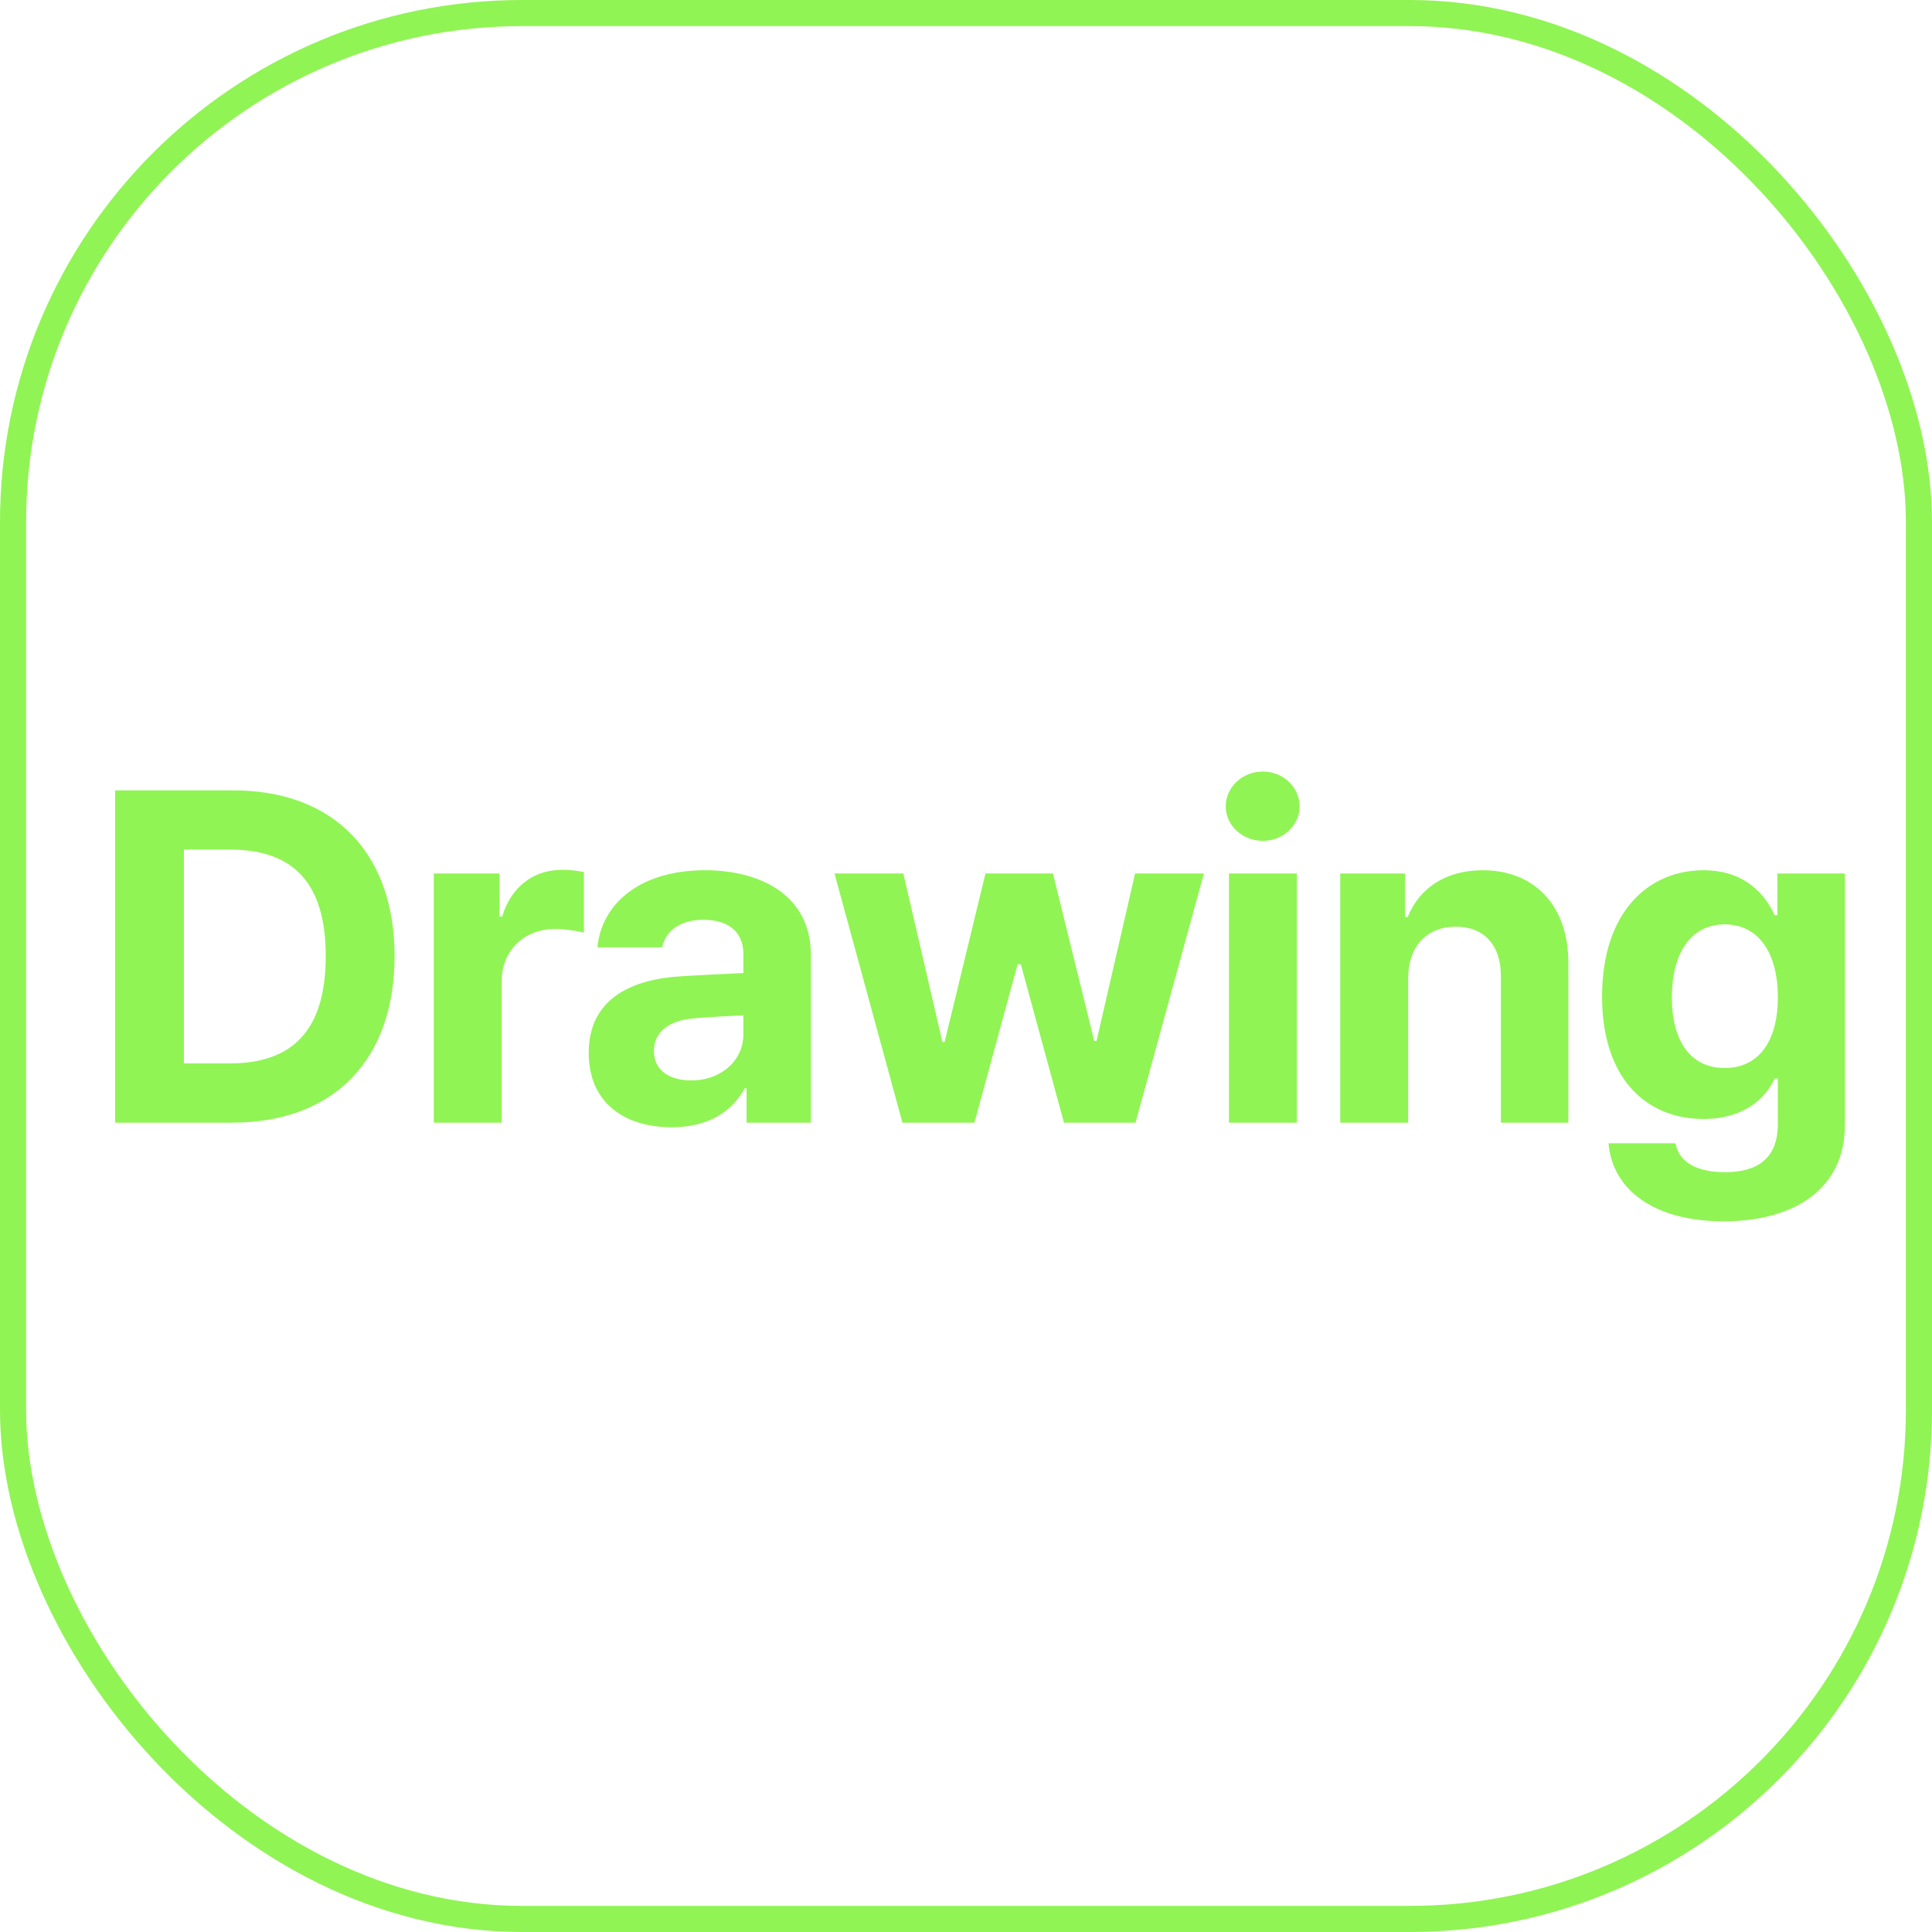 <svg width="74" height="74" viewBox="0 0 74 74" fill="none" xmlns="http://www.w3.org/2000/svg">
<rect x="0.5" y="0.5" width="73" height="73" rx="19.5" stroke="#90F454"/>
<path d="M8.891 43H4.408V30.273H8.943C12.775 30.273 15.113 32.664 15.113 36.619C15.113 40.609 12.775 43 8.891 43ZM7.045 40.732H8.785C11.211 40.732 12.476 39.467 12.476 36.619C12.476 33.789 11.211 32.541 8.803 32.541H7.045V40.732ZM16.616 43V33.455H19.13V35.107H19.236C19.587 33.93 20.466 33.315 21.538 33.315C21.802 33.315 22.136 33.35 22.364 33.402V35.723C22.118 35.652 21.626 35.582 21.257 35.582C20.079 35.582 19.218 36.408 19.218 37.568V43H16.616ZM22.549 40.328C22.549 38.201 24.272 37.498 26.1 37.393C26.786 37.349 28.069 37.287 28.473 37.27V36.496C28.456 35.705 27.911 35.23 26.944 35.23C26.065 35.23 25.503 35.635 25.362 36.285H22.883C23.042 34.633 24.483 33.332 27.014 33.332C29.088 33.332 31.057 34.264 31.057 36.566V43H28.596V41.682H28.526C28.051 42.56 27.155 43.176 25.731 43.176C23.903 43.176 22.549 42.227 22.549 40.328ZM25.046 40.258C25.046 40.996 25.643 41.383 26.469 41.383C27.647 41.383 28.491 40.592 28.473 39.59V38.887C28.078 38.904 26.97 38.966 26.522 39.01C25.626 39.098 25.046 39.52 25.046 40.258ZM34.565 43L31.963 33.455H34.6L36.094 39.906H36.182L37.746 33.455H40.33L41.912 39.871H42L43.477 33.455H46.113L43.494 43H40.752L39.1 36.935H38.977L37.324 43H34.565ZM47.072 43V33.455H49.673V43H47.072ZM48.372 32.207C47.581 32.207 46.949 31.609 46.949 30.889C46.949 30.15 47.581 29.553 48.372 29.553C49.146 29.553 49.779 30.15 49.779 30.889C49.779 31.609 49.146 32.207 48.372 32.207ZM53.936 37.48V43H51.335V33.455H53.813V35.125H53.919C54.358 34.018 55.378 33.332 56.784 33.332C58.77 33.332 60.089 34.685 60.071 36.918V43H57.487V37.375C57.487 36.197 56.837 35.494 55.764 35.494C54.675 35.494 53.936 36.215 53.936 37.48ZM66.022 46.779C63.385 46.779 61.768 45.602 61.609 43.791H64.176C64.317 44.547 65.037 44.898 66.074 44.898C67.287 44.898 68.096 44.389 68.096 43.053V41.312H67.973C67.621 42.086 66.777 42.859 65.248 42.859C63.086 42.859 61.363 41.348 61.363 38.166C61.363 34.932 63.139 33.332 65.248 33.332C66.848 33.332 67.621 34.281 67.973 35.055H68.078V33.455H70.662V43.105C70.662 45.531 68.729 46.779 66.022 46.779ZM66.057 40.908C67.358 40.908 68.096 39.889 68.096 38.201C68.096 36.496 67.358 35.406 66.057 35.406C64.738 35.406 64.035 36.549 64.035 38.201C64.035 39.853 64.738 40.908 66.057 40.908Z" fill="#90F454"/>
</svg>
